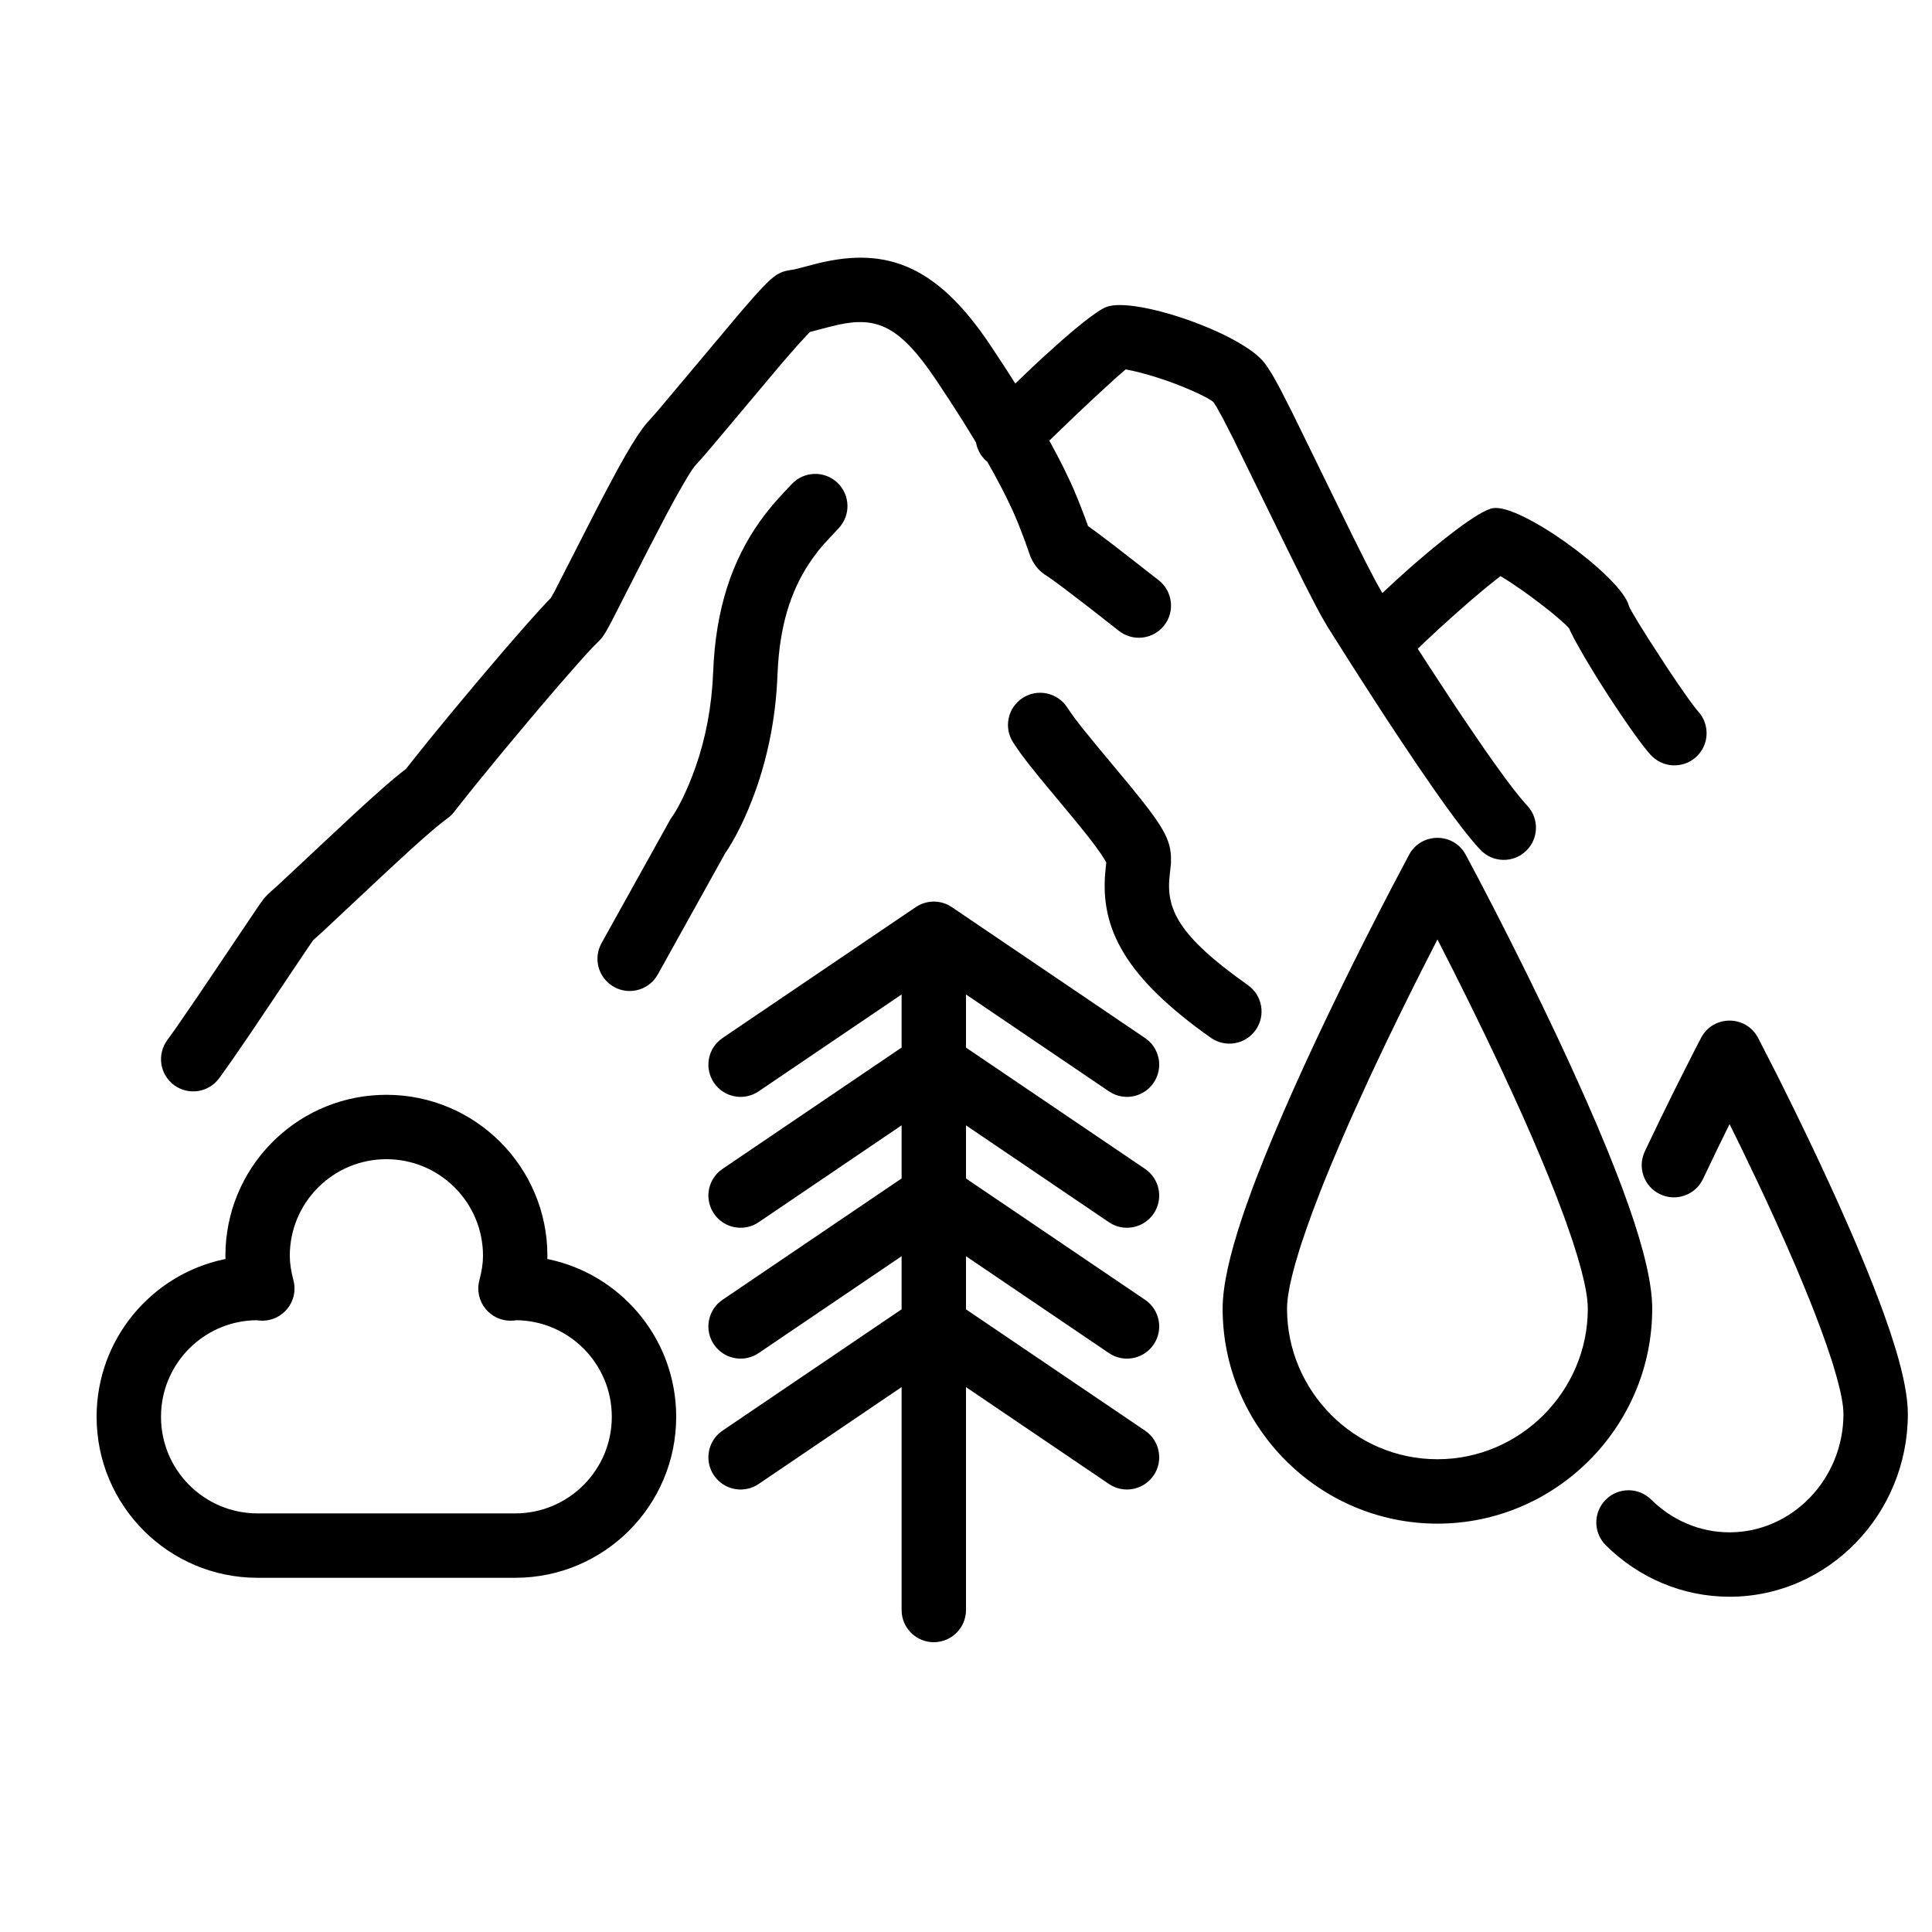 <?xml version="1.0" encoding="UTF-8"?>
<svg width="60px" height="60px" viewBox="0 0 60 60" version="1.1" xmlns="http://www.w3.org/2000/svg" xmlns:xlink="http://www.w3.org/1999/xlink" >
    <title>BB1EB220-ACF1-4350-AA5C-05F61B57764B</title>
    <g id="Design-System" stroke="none" stroke-width="1" fill="none" fill-rule="evenodd" >
        <g id="DS_Cross_01.07-Icone" transform="translate(-590, -2092)">
            <g id="illustrazioni/BW/parco" transform="translate(590, 2092)">
                <path d="M29.444,28.104 L29.561,28.172 L35.561,32.237 C36.018,32.546 36.138,33.168 35.828,33.625 C35.54,34.05 34.984,34.183 34.539,33.952 L34.439,33.892 L30,30.884 L30,32.534 L35.561,36.301 C36.018,36.611 36.138,37.233 35.828,37.69 C35.54,38.114 34.984,38.248 34.539,38.017 L34.439,37.957 L30,34.949 L30,36.599 L35.561,40.366 C36.018,40.675 36.138,41.297 35.828,41.754 C35.54,42.179 34.984,42.312 34.539,42.081 L34.439,42.021 L30,39.013 L30,40.663 L35.561,44.43 C36.018,44.74 36.138,45.362 35.828,45.819 C35.54,46.243 34.984,46.377 34.539,46.146 L34.439,46.086 L30,43.078 L30,50 C30,50.552 29.552,51 29,51 C28.487,51 28.064,50.614 28.007,50.117 L28,50 L28,43.077 L23.561,46.086 C23.136,46.374 22.57,46.291 22.243,45.912 L22.172,45.819 C21.884,45.394 21.967,44.828 22.346,44.501 L22.439,44.43 L28,40.662 L28,39.013 L23.561,42.021 C23.136,42.309 22.57,42.227 22.243,41.847 L22.172,41.754 C21.884,41.33 21.967,40.763 22.346,40.437 L22.439,40.366 L28,36.598 L28,34.948 L23.561,37.957 C23.136,38.245 22.57,38.162 22.243,37.783 L22.172,37.69 C21.884,37.265 21.967,36.699 22.346,36.372 L22.439,36.301 L28,32.533 L28,30.884 L23.561,33.892 C23.136,34.18 22.57,34.098 22.243,33.718 L22.172,33.625 C21.884,33.201 21.967,32.634 22.346,32.308 L22.439,32.237 L28.439,28.172 C28.74,27.968 29.125,27.945 29.444,28.104 Z M54.599,32.232 L55.179,33.366 L55.317,33.642 C55.853,34.716 56.39,35.831 56.891,36.929 L57.096,37.381 L57.484,38.26 L57.635,38.611 L57.918,39.287 L58.176,39.928 C58.298,40.239 58.411,40.538 58.513,40.822 L58.705,41.374 L58.869,41.89 C59.118,42.718 59.25,43.395 59.25,43.913 C59.25,47.026 56.772,49.588 53.713,49.588 C52.262,49.588 50.897,49.007 49.872,47.992 C49.479,47.604 49.476,46.97 49.864,46.578 C50.253,46.185 50.886,46.182 51.279,46.571 C51.936,47.221 52.798,47.588 53.713,47.588 C55.652,47.588 57.25,45.936 57.25,43.913 C57.25,43.65 57.178,43.264 57.042,42.775 L56.929,42.388 C56.908,42.321 56.886,42.252 56.863,42.181 L56.714,41.74 L56.543,41.264 L56.35,40.756 C56.316,40.669 56.281,40.58 56.246,40.491 L56.022,39.937 L55.778,39.355 L55.464,38.632 L55.072,37.76 C54.745,37.043 54.402,36.318 54.053,35.601 L53.713,34.911 L53.342,35.667 L52.889,36.613 C52.653,37.112 52.057,37.325 51.557,37.089 C51.058,36.853 50.845,36.257 51.081,35.758 C51.388,35.108 51.698,34.47 52.002,33.858 L52.597,32.678 L52.828,32.232 C53.202,31.517 54.225,31.517 54.599,32.232 Z M12,34 C14.761,34 17,36.239 17,39 L17,39 L16.997,39.1 L17.059,39.112 C19.243,39.583 20.897,41.482 20.995,43.783 L20.995,43.783 L21,44 C21,46.761 18.761,49 16,49 L16,49 L8,49 C5.239,49 3,46.761 3,44 C3,41.602 4.688,39.598 6.941,39.112 L6.941,39.112 L7.003,39.1 L7,39 C7,36.311 9.122,34.118 11.783,34.005 L11.783,34.005 Z M45.452,26.435 L45.52,26.546 L45.919,27.297 L46.416,28.254 C47.085,29.557 47.755,30.909 48.381,32.24 C48.64,32.792 48.887,33.33 49.119,33.852 L49.202,34.039 L49.202,34.039 L49.284,34.224 L49.597,34.945 L49.885,35.634 L50.148,36.289 L50.386,36.911 L50.598,37.499 C51.063,38.832 51.311,39.887 51.311,40.642 C51.311,44.31 48.316,47.318 44.64,47.318 C40.965,47.318 37.97,44.31 37.97,40.642 C37.97,39.945 38.181,38.993 38.579,37.802 L38.682,37.499 L38.894,36.911 L38.952,36.759 L38.952,36.759 L39.01,36.604 L39.261,35.966 L39.537,35.294 L39.837,34.589 L40.161,33.852 C40.394,33.33 40.641,32.792 40.9,32.24 C41.369,31.242 41.863,30.232 42.363,29.239 L42.865,28.254 L43.203,27.601 L43.76,26.546 C44.117,25.884 45.033,25.847 45.452,26.435 Z M12,36 C10.343,36 9,37.343 9,39 C9,39.23 9.037,39.472 9.113,39.76 C9.285,40.411 8.778,41.042 8.105,41.014 L8.105,41.014 L7.972,41.002 L7.824,41.005 C6.307,41.093 5.093,42.307 5.005,43.824 L5.005,43.824 L5,44 C5,45.657 6.343,47 8,47 L8,47 L16,47 C17.657,47 19,45.657 19,44 C19,42.343 17.657,41 16,41 L16.032,41 L15.985,41.008 L15.894,41.014 C15.222,41.041 14.716,40.41 14.887,39.76 C14.963,39.472 15,39.23 15,39 C15,37.343 13.657,36 12,36 Z M44.641,29.175 L44.15,30.139 C43.657,31.116 43.171,32.11 42.71,33.091 L42.584,33.36 L42.584,33.36 L42.46,33.626 L41.988,34.666 L41.915,34.83 L41.915,34.83 L41.843,34.993 L41.569,35.626 L41.313,36.234 L41.078,36.813 L41.023,36.953 L41.023,36.953 L40.969,37.091 L40.765,37.626 L40.584,38.128 L40.424,38.598 L40.388,38.71 L40.388,38.71 L40.353,38.82 L40.228,39.237 L40.127,39.618 C40.023,40.04 39.97,40.385 39.97,40.642 C39.97,43.208 42.071,45.318 44.64,45.318 C47.209,45.318 49.311,43.208 49.311,40.642 C49.311,40.466 49.286,40.248 49.236,39.993 L49.195,39.794 L49.106,39.432 L48.993,39.033 L48.856,38.598 L48.819,38.484 L48.819,38.484 L48.779,38.367 L48.609,37.881 L48.563,37.754 L48.563,37.754 L48.515,37.626 L48.312,37.091 L48.087,36.527 L47.842,35.934 L47.577,35.313 L47.293,34.666 C47.066,34.157 46.824,33.631 46.571,33.091 C45.956,31.783 45.296,30.452 44.641,29.175 Z M30.743,10.701 C30.902,10.939 31.055,11.17 31.2,11.394 L31.531,11.911 L32.058,11.407 L32.419,11.071 L32.949,10.595 L33.282,10.307 L33.591,10.053 C33.934,9.778 34.211,9.585 34.369,9.529 C35.261,9.21 38.546,10.342 39.265,11.265 L39.357,11.391 L39.494,11.605 L39.572,11.739 L39.757,12.077 L40.129,12.806 L41.997,16.625 L42.438,17.505 L42.702,18.011 L42.809,18.206 L42.894,18.353 L42.932,18.417 L43.03,18.324 L43.386,17.995 L43.756,17.662 C43.819,17.607 43.882,17.552 43.945,17.497 L44.323,17.174 C44.385,17.121 44.448,17.069 44.51,17.018 L44.877,16.722 L45.226,16.453 C45.734,16.073 46.156,15.811 46.373,15.78 C47.233,15.655 50.169,17.789 50.557,18.726 L50.602,18.855 L50.676,18.994 L50.884,19.344 L51.177,19.814 L51.764,20.72 L52.12,21.25 L52.438,21.704 C52.47,21.749 52.501,21.791 52.53,21.83 L52.684,22.031 C52.706,22.058 52.726,22.081 52.744,22.101 C53.113,22.513 53.079,23.145 52.668,23.514 C52.257,23.882 51.625,23.848 51.256,23.437 C51.101,23.265 50.876,22.966 50.622,22.604 L50.305,22.143 L49.975,21.645 L49.65,21.135 L49.494,20.883 L49.494,20.883 L49.204,20.4 L48.957,19.966 C48.884,19.833 48.821,19.711 48.771,19.606 L48.726,19.508 L48.626,19.406 L48.478,19.27 C48.337,19.145 48.164,19.002 47.973,18.853 L47.572,18.549 C47.296,18.346 47.023,18.158 46.79,18.009 L46.599,17.892 L46.495,17.973 L46.184,18.221 C46.128,18.267 46.07,18.315 46.011,18.365 L45.635,18.684 L45.25,19.021 L44.707,19.51 L44.211,19.972 L44.03,20.147 C44.154,20.34 44.278,20.533 44.403,20.725 L45.133,21.838 L45.496,22.38 L46.117,23.289 L46.397,23.686 L46.773,24.205 L46.994,24.496 L47.188,24.741 L47.355,24.938 C47.381,24.967 47.405,24.993 47.428,25.018 C47.807,25.42 47.789,26.052 47.387,26.432 C46.986,26.811 46.353,26.792 45.974,26.391 C45.881,26.292 45.777,26.174 45.664,26.036 L45.425,25.736 L45.16,25.387 L44.87,24.99 L44.555,24.545 L44.037,23.793 L43.467,22.943 C42.97,22.195 42.48,21.438 41.996,20.679 L41.232,19.471 L41.04,19.14 L40.87,18.826 L40.52,18.146 L39.955,17.005 L38.295,13.613 L37.96,12.96 L37.779,12.634 L37.706,12.52 C37.7,12.51 37.693,12.502 37.687,12.494 C37.671,12.474 37.63,12.443 37.566,12.405 L37.412,12.319 L37.208,12.218 L36.961,12.107 C36.917,12.087 36.872,12.068 36.825,12.049 L36.531,11.931 L36.214,11.816 C35.84,11.687 35.465,11.579 35.169,11.514 L34.959,11.472 L34.63,11.759 L34.013,12.324 L33.467,12.837 L32.734,13.541 L32.587,13.685 L32.639,13.778 C32.782,14.04 32.912,14.288 33.03,14.525 L33.25,14.984 L33.327,15.156 L33.481,15.523 L33.685,16.049 L33.79,16.338 L34.006,16.493 L34.591,16.934 L35.988,18.023 C36.421,18.366 36.494,18.995 36.151,19.428 C35.808,19.86 35.179,19.933 34.746,19.59 L33.857,18.893 L33.031,18.261 L32.663,17.99 L32.509,17.885 C32.3,17.759 32.16,17.597 32.057,17.403 L32.001,17.285 L31.825,16.788 L31.635,16.294 L31.533,16.046 L31.434,15.822 L31.233,15.404 C31.197,15.332 31.16,15.258 31.121,15.183 L30.872,14.715 C30.805,14.594 30.736,14.47 30.663,14.343 C30.644,14.329 30.626,14.313 30.61,14.297 C30.448,14.145 30.348,13.951 30.312,13.748 L30.269,13.671 C30.156,13.485 30.037,13.292 29.912,13.092 L29.517,12.474 L29.081,11.814 C27.954,10.131 27.244,9.822 26.032,10.085 L25.731,10.158 L25.153,10.31 L25.046,10.422 L24.769,10.723 L24.298,11.262 L22.12,13.854 L21.82,14.203 L21.575,14.477 L21.487,14.598 L21.374,14.776 L21.237,15.006 L20.988,15.443 L20.695,15.984 L20.117,17.094 L18.987,19.311 L18.842,19.577 L18.767,19.7 L18.702,19.793 L18.639,19.868 L18.418,20.09 L18.209,20.315 L17.953,20.6 L17.327,21.315 L16.605,22.161 L15.661,23.288 L14.787,24.354 L14.347,24.904 L14.105,25.213 C14.065,25.266 14.02,25.314 13.97,25.357 L13.736,25.536 L13.546,25.689 L13.195,25.99 L12.765,26.374 L12.063,27.02 L10.016,28.937 L9.728,29.195 L9.555,29.446 L7.819,32.032 L7.25,32.862 L6.892,33.368 L6.803,33.49 C6.475,33.933 5.848,34.027 5.405,33.698 C4.961,33.369 4.868,32.743 5.197,32.299 L5.495,31.882 L6.137,30.947 L8.028,28.139 L8.199,27.9 L8.337,27.755 L8.577,27.542 L10.915,25.357 L11.464,24.854 L11.929,24.44 L12.197,24.21 L12.433,24.016 L12.607,23.881 L12.793,23.645 L13.32,22.987 L13.931,22.241 L14.809,21.188 L15.677,20.168 L16.267,19.489 L16.764,18.934 L17.025,18.655 L17.11,18.567 L17.229,18.353 L18.586,15.698 L18.854,15.186 L19.21,14.523 L19.421,14.148 L19.612,13.824 L19.786,13.549 C19.896,13.382 19.995,13.246 20.087,13.14 L20.413,12.773 L23.011,9.68 L23.418,9.212 L23.658,8.95 L23.792,8.812 L23.909,8.7 L24.014,8.612 L24.108,8.543 L24.153,8.515 L24.238,8.47 L24.322,8.437 L24.407,8.413 L24.544,8.387 L24.687,8.364 L25.211,8.227 C27.391,7.64 29.013,8.119 30.743,10.701 Z M33.143,21.97 L33.291,22.187 L33.41,22.348 L33.633,22.635 L34.046,23.142 L35.124,24.438 L35.496,24.901 L35.7,25.166 L35.871,25.401 L36.012,25.612 C36.266,26.011 36.354,26.288 36.366,26.611 L36.365,26.816 L36.327,27.168 C36.2,28.235 36.596,29.068 38.756,30.595 C39.207,30.913 39.314,31.537 38.996,31.988 C38.677,32.439 38.053,32.547 37.602,32.228 C34.949,30.353 34.176,28.85 34.323,27.112 L34.357,26.785 L34.306,26.696 L34.195,26.523 L34.047,26.314 L33.837,26.035 L33.478,25.587 L32.269,24.13 L31.904,23.673 L31.695,23.395 L31.52,23.142 C31.501,23.114 31.483,23.087 31.465,23.059 C31.164,22.595 31.296,21.976 31.76,21.675 C32.223,21.375 32.842,21.507 33.143,21.97 Z M26.006,14.99 C26.407,15.37 26.425,16.002 26.046,16.404 L25.589,16.895 L25.428,17.084 L25.285,17.274 L25.232,17.348 C24.637,18.184 24.26,19.218 24.163,20.639 L24.146,20.95 C24.091,22.393 23.801,23.701 23.352,24.855 C23.078,25.557 22.797,26.081 22.577,26.415 L22.535,26.473 L20.429,30.262 C20.18,30.711 19.637,30.892 19.174,30.701 L19.069,30.65 C18.621,30.401 18.439,29.858 18.63,29.395 L18.681,29.29 L20.81,25.462 L20.871,25.366 C21.009,25.174 21.244,24.753 21.488,24.128 C21.819,23.28 22.046,22.325 22.125,21.272 L22.148,20.873 C22.223,18.898 22.74,17.399 23.603,16.188 C23.775,15.946 23.955,15.724 24.155,15.5 L24.393,15.241 L24.592,15.031 C24.971,14.629 25.604,14.611 26.006,14.99 Z" id="Combined-Shape" fill="#000000" fill-rule="nonzero"></path>
                <g id="Group-2" transform="translate(37.97, 26.02)"></g>
                <g id="Group" transform="translate(22, 28)"></g>
            </g>
        </g>
    </g>
</svg>